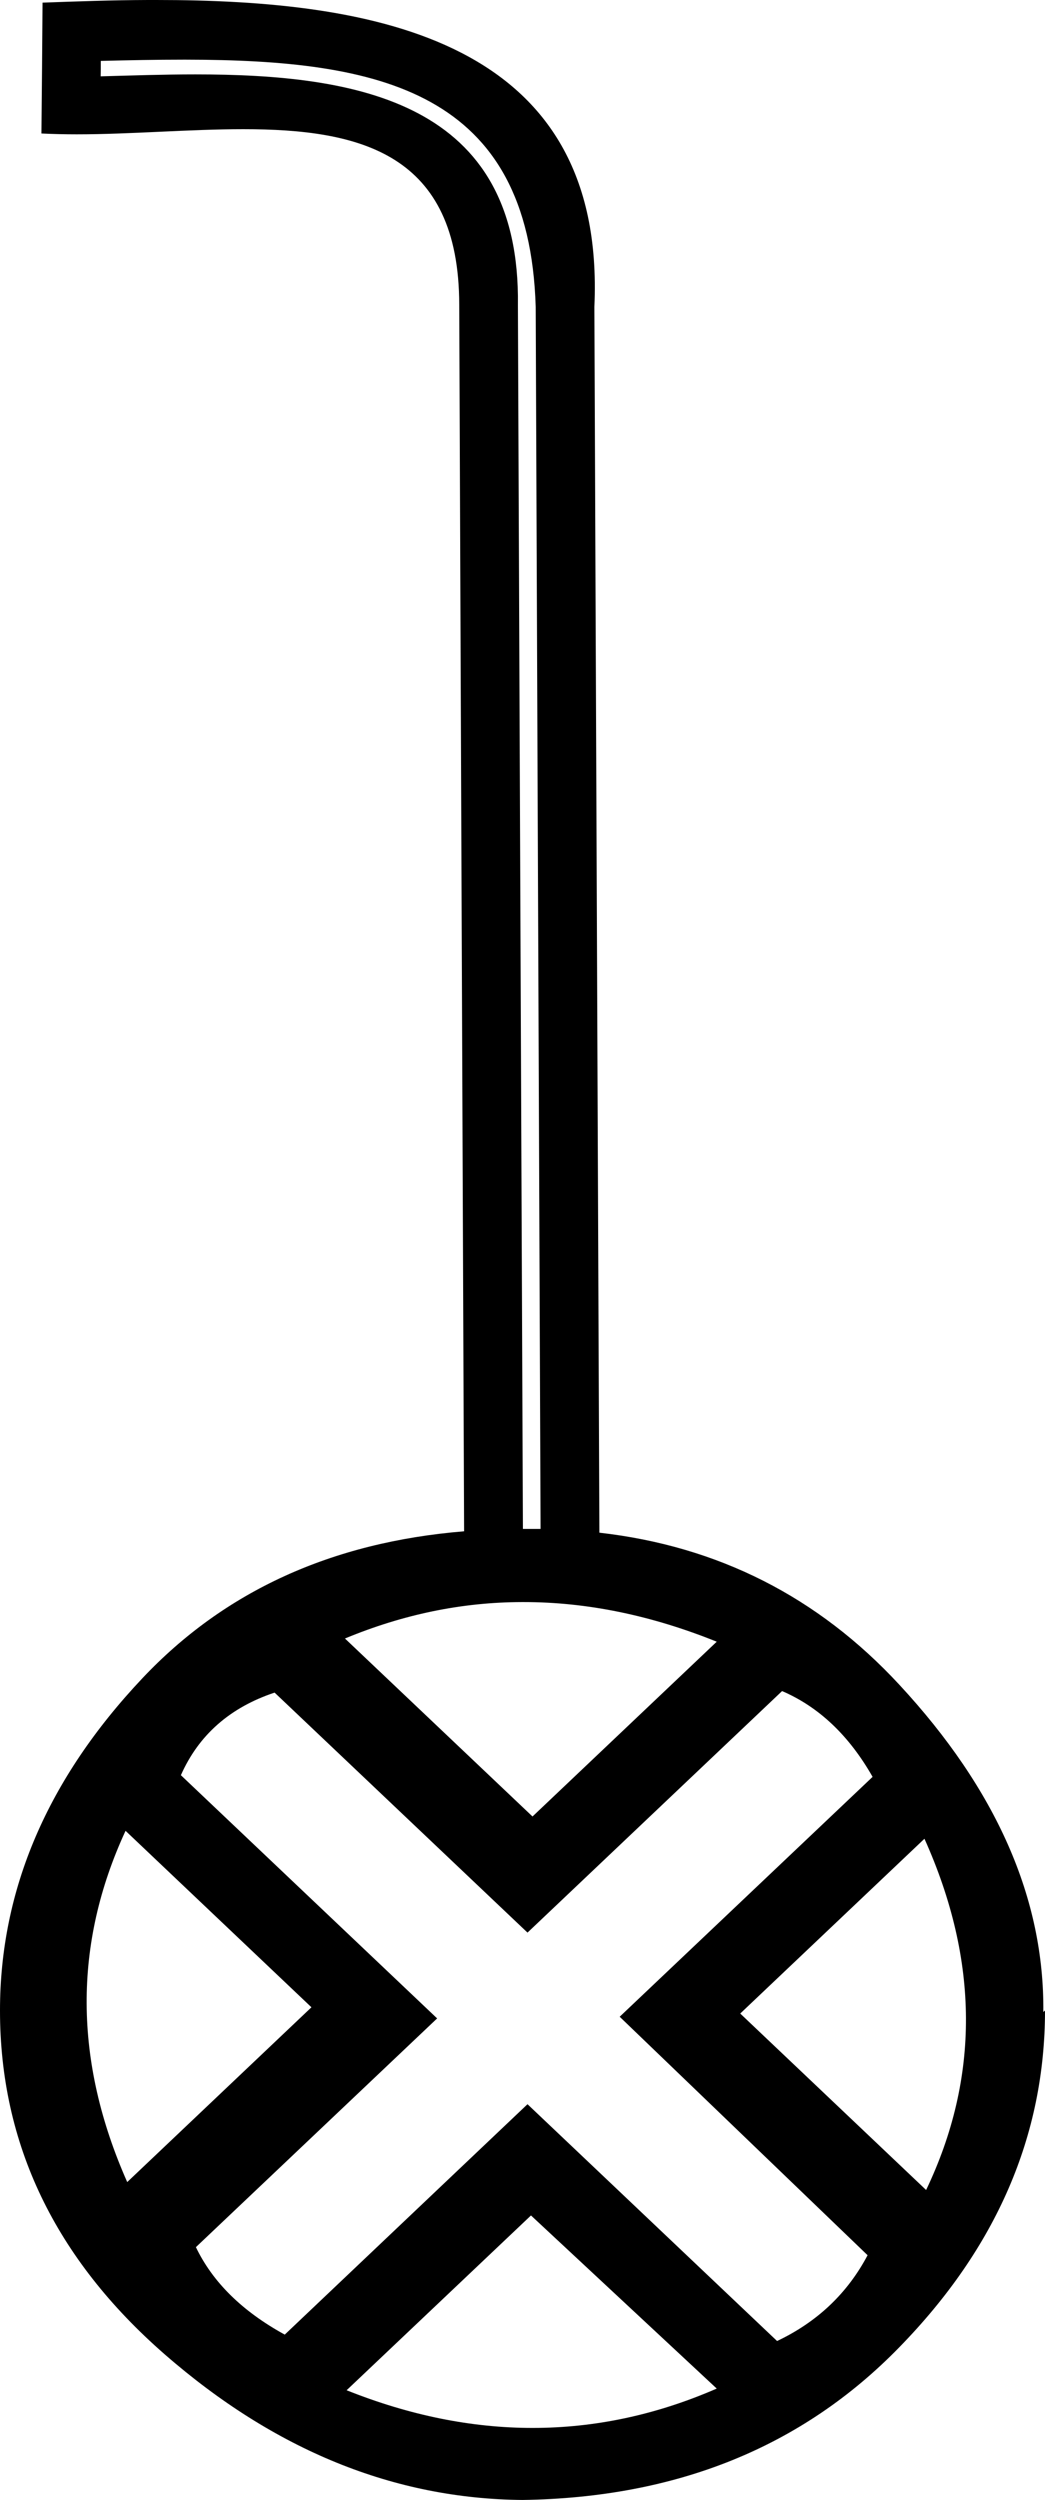 <?xml version='1.0' encoding ='UTF-8' standalone='yes'?>
<svg width='7.516' height='17.978' xmlns='http://www.w3.org/2000/svg' xmlns:xlink='http://www.w3.org/1999/xlink' xmlns:inkscape='http://www.inkscape.org/namespaces/inkscape'>
<path style='fill:#000000; stroke:none' d=' M 1.318 0.429  C 1.325 0.429 1.332 0.429 1.338 0.429  C 2.729 0.431 3.806 0.651 3.853 2.207  C 3.853 2.208 3.853 2.208 3.853 2.208  C 3.853 2.208 3.853 2.209 3.853 2.209  L 3.888 10.995  C 3.867 10.995 3.846 10.995 3.825 10.995  C 3.815 10.995 3.805 10.995 3.794 10.995  C 3.791 10.995 3.787 10.995 3.783 10.995  C 3.776 10.995 3.769 10.995 3.762 10.995  C 3.761 10.995 3.761 10.995 3.761 10.995  L 3.725 2.197  C 3.746 0.73 2.567 0.535 1.405 0.535  C 1.174 0.535 0.944 0.543 0.724 0.549  C 0.725 0.512 0.725 0.475 0.725 0.438  C 0.927 0.433 1.125 0.429 1.318 0.429  Z  M 3.767 11.521  C 4.221 11.521 4.684 11.616 5.155 11.806  L 3.83 13.063  L 2.481 11.783  C 2.898 11.61 3.321 11.522 3.753 11.521  C 3.757 11.521 3.762 11.521 3.767 11.521  Z  M 0.903 13.166  L 2.24 14.435  L 0.915 15.692  C 0.53 14.823 0.526 13.981 0.903 13.166  Z  M 6.649 13.223  C 7.043 14.1 7.047 14.941 6.661 15.749  L 5.324 14.48  L 6.649 13.223  Z  M 5.625 12.161  C 5.89 12.275 6.107 12.481 6.276 12.778  L 4.457 14.503  L 6.24 16.218  C 6.095 16.492 5.878 16.698 5.589 16.835  L 3.794 15.132  L 2.048 16.789  C 1.742 16.621 1.53 16.412 1.409 16.16  L 3.144 14.515  L 1.301 12.766  C 1.429 12.477 1.654 12.279 1.975 12.172  L 3.794 13.898  L 5.625 12.161  Z  M 3.819 15.932  L 5.155 17.177  C 4.721 17.366 4.28 17.46 3.831 17.46  C 3.392 17.46 2.946 17.37 2.493 17.189  L 3.819 15.932  Z  M 1.123 0  C 1.103 0 1.084 0 1.064 0  C 0.805 0.001 0.55 0.01 0.306 0.019  C 0.304 0.332 0.301 0.646 0.298 0.96  C 0.381 0.964 0.466 0.966 0.552 0.966  C 0.941 0.966 1.359 0.929 1.75 0.929  C 2.591 0.929 3.302 1.102 3.303 2.192  C 3.303 2.193 3.303 2.194 3.303 2.195  C 3.303 2.196 3.303 2.197 3.303 2.198  L 3.338 11.012  C 2.386 11.09 1.615 11.442 1.024 12.069  C 0.341 12.793 0 13.589 0 14.458  C 0 15.418 0.395 16.242 1.186 16.932  C 1.977 17.621 2.835 17.97 3.758 17.978  C 4.867 17.962 5.77 17.597 6.468 16.88  C 7.167 16.164 7.516 15.357 7.516 14.458  L 7.516 14.458  L 7.504 14.469  C 7.512 13.654 7.167 12.869 6.468 12.115  C 5.884 11.484 5.165 11.119 4.311 11.022  L 4.275 2.207  C 4.362 0.278 2.689 0 1.123 0  Z '/></svg>
